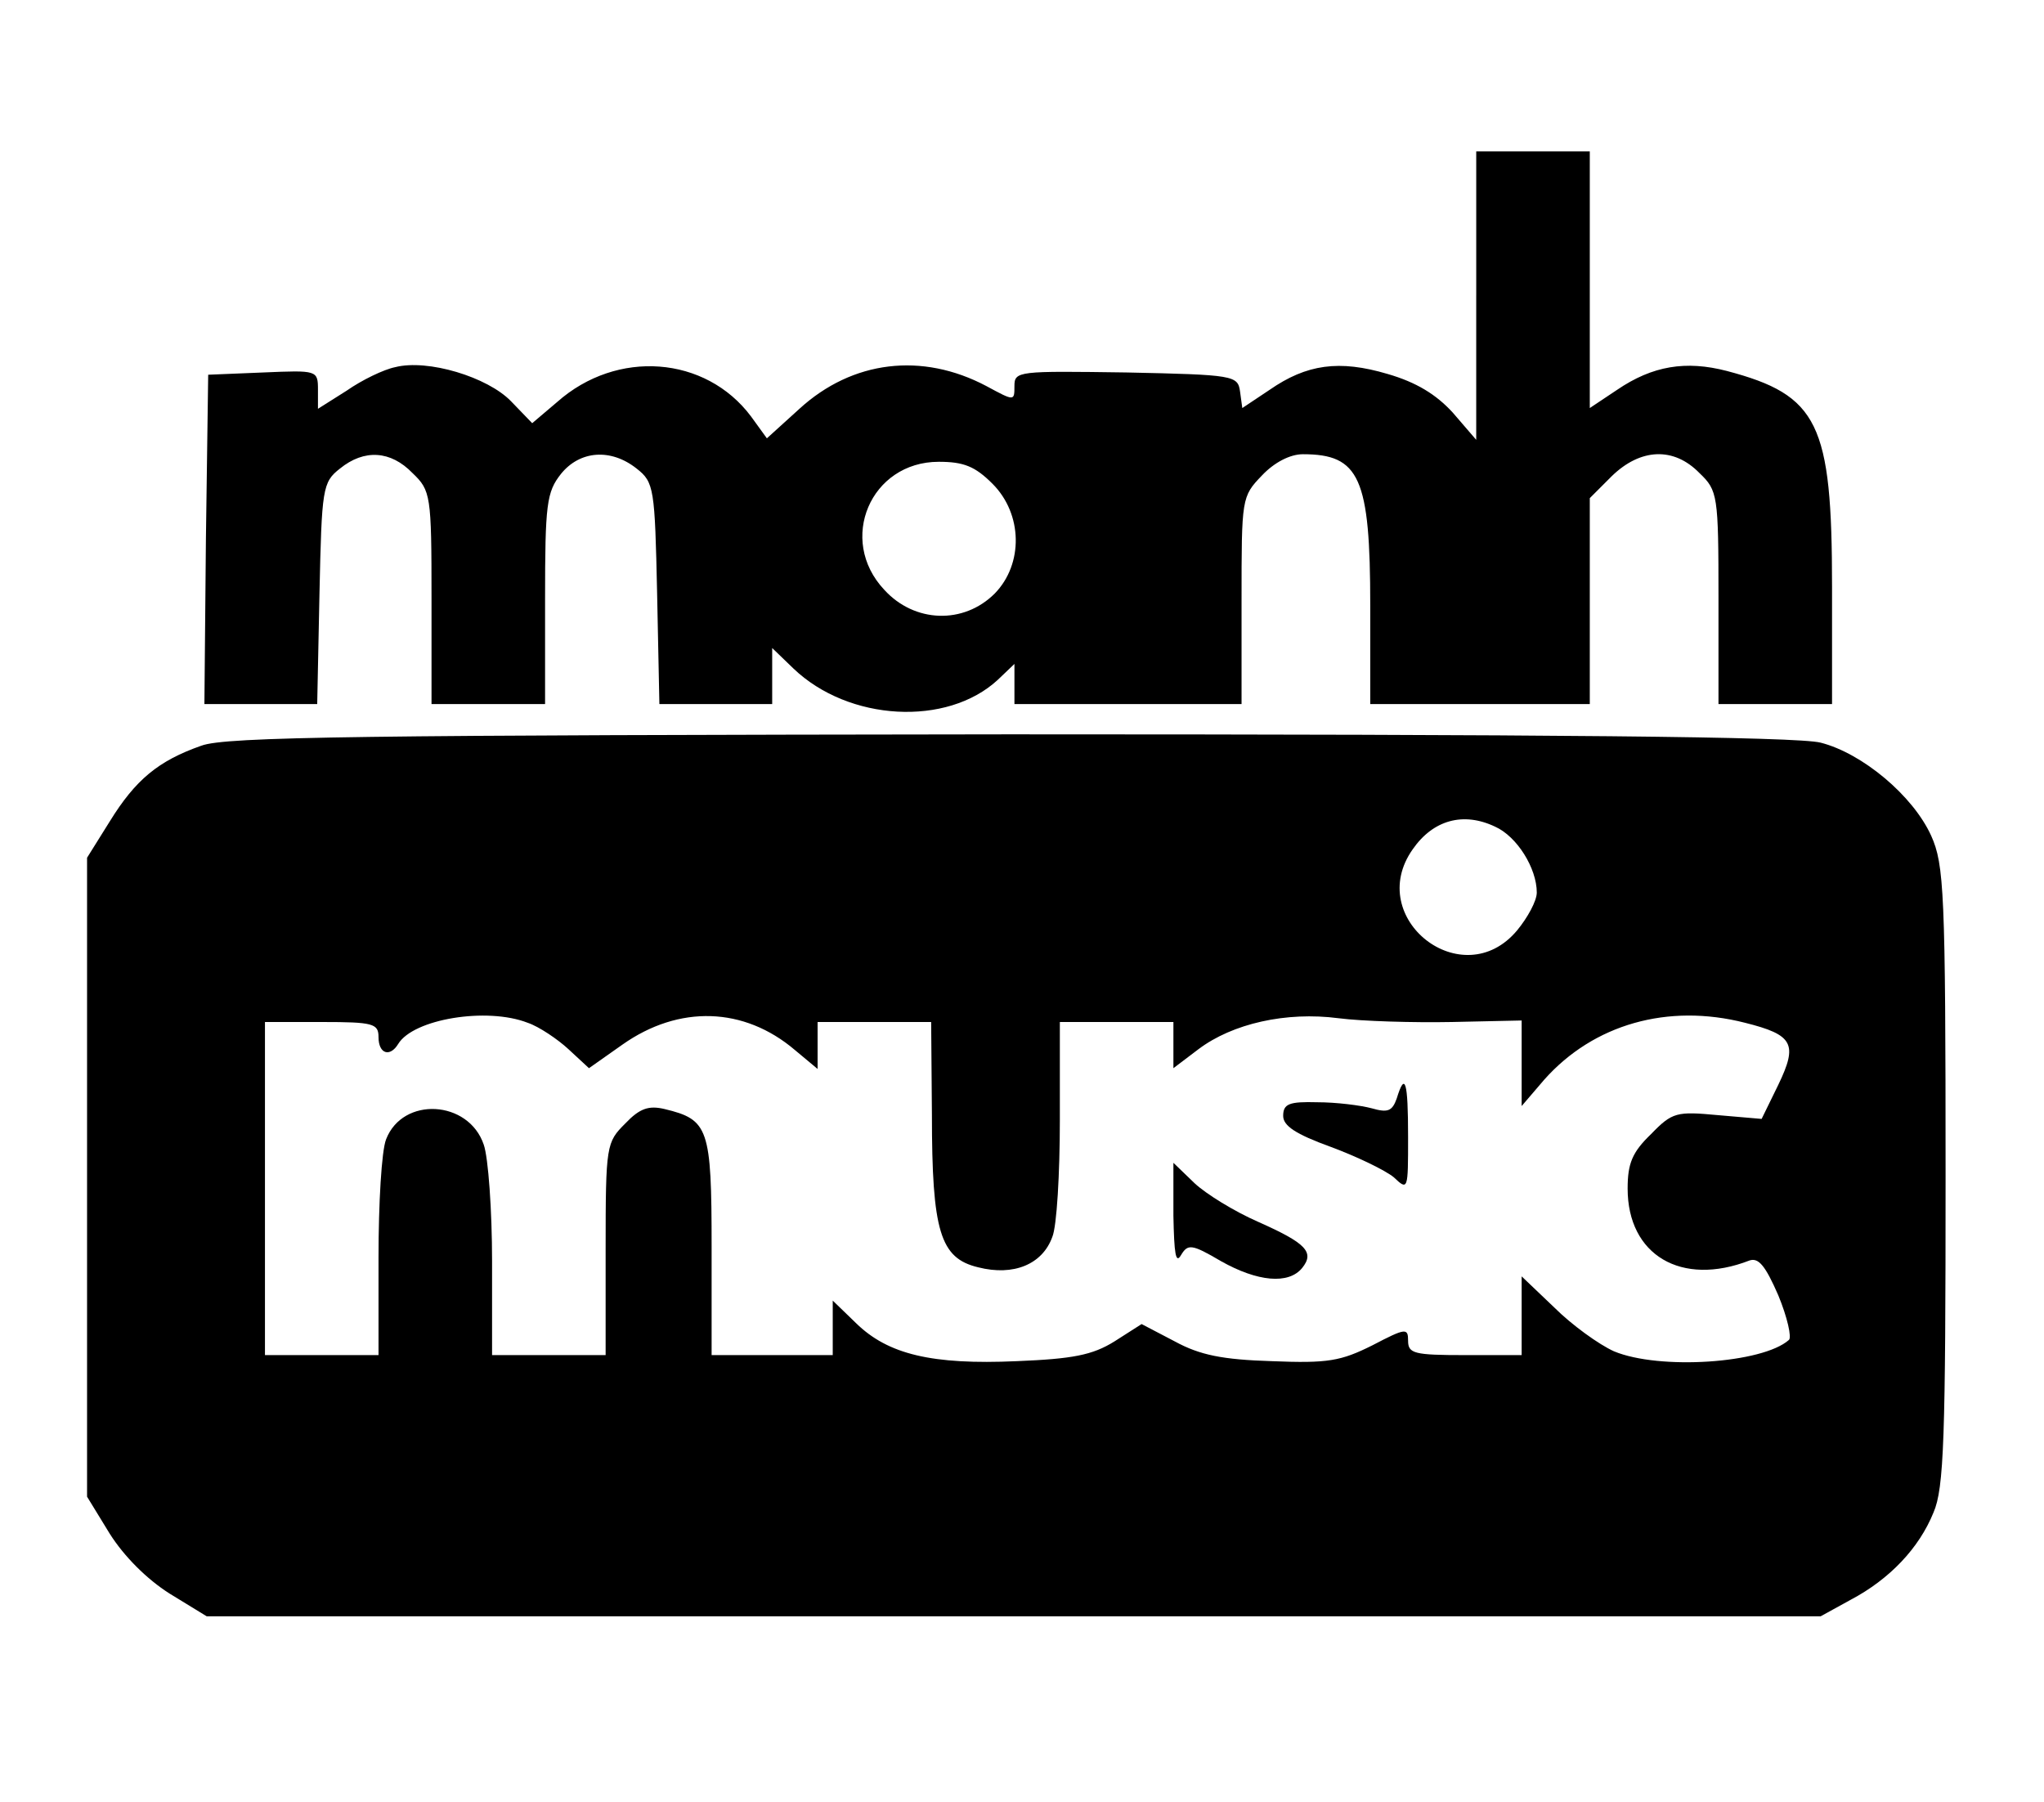 <?xml version="1.0" standalone="no"?>
<!DOCTYPE svg PUBLIC "-//W3C//DTD SVG 20010904//EN"
 "http://www.w3.org/TR/2001/REC-SVG-20010904/DTD/svg10.dtd">
<svg version="1.0" xmlns="http://www.w3.org/2000/svg"
 width="270pt" height="238pt" viewBox="0 0 270 238"
 preserveAspectRatio="xMidYMid meet">

<g transform="translate(0,238) scale(0.1,-0.1)"
fill="#000000" stroke="none">
<path d="M1950 1990 l0 -191 -31 36 c-22 24 -48 40 -86 51 -64 19 -107 13
-156 -21 l-36 -24 -3 22 c-3 21 -8 22 -150 25 -143 2 -148 2 -148 -18 0 -20 0
-20 -37 0 -85 45 -177 34 -247 -30 l-43 -39 -21 29 c-60 80 -177 89 -256 19
l-33 -28 -28 29 c-31 32 -110 56 -153 45 -15 -3 -44 -17 -64 -31 l-38 -24 0
25 c0 26 -1 26 -72 23 l-73 -3 -3 -217 -2 -218 74 0 75 0 3 146 c3 139 4 147
27 165 32 26 67 24 96 -6 24 -23 25 -29 25 -165 l0 -140 75 0 75 0 0 139 c0
125 2 141 21 165 25 31 66 34 100 7 23 -18 24 -26 27 -165 l3 -146 75 0 74 0
0 37 0 37 28 -27 c73 -70 203 -77 270 -15 l22 21 0 -26 0 -27 150 0 150 0 0
137 c0 135 0 137 27 165 16 17 37 28 54 28 75 0 89 -31 89 -200 l0 -130 145 0
145 0 0 136 0 136 29 29 c38 37 82 39 116 4 24 -23 25 -29 25 -165 l0 -140 75
0 75 0 0 155 c0 216 -18 253 -139 285 -54 14 -98 7 -145 -25 l-36 -24 0 169 0
170 -75 0 -75 0 0 -190z m-639 -249 c40 -40 41 -106 3 -145 -41 -41 -106 -39
-146 5 -62 66 -18 169 72 169 33 0 48 -6 71 -29z"/>
<path d="M266 1395 c-57 -20 -87 -45 -121 -100 l-30 -48 0 -422 0 -422 30 -49
c19 -30 49 -60 79 -79 l49 -30 1066 0 1066 0 40 22 c51 27 90 68 109 115 14
32 16 99 16 445 0 375 -2 411 -19 449 -24 53 -91 109 -146 123 -31 8 -354 11
-1072 11 -856 -1 -1035 -3 -1067 -15z m1709 -107 c29 -13 55 -55 55 -87 0 -11
-12 -33 -26 -50 -72 -86 -202 16 -138 107 27 39 67 50 109 30z m-1278 -259
c15 -5 40 -22 54 -35 l27 -25 44 31 c75 53 161 50 228 -7 l30 -25 0 31 0 31
75 0 75 0 1 -122 c0 -155 11 -190 61 -202 47 -12 85 4 98 40 6 14 10 84 10
155 l0 129 75 0 75 0 0 -31 0 -30 33 25 c45 34 116 50 185 41 31 -4 99 -6 150
-5 l92 2 0 -57 0 -56 30 35 c65 73 163 101 265 75 64 -16 70 -28 44 -82 l-22
-45 -58 5 c-54 5 -60 4 -88 -25 -25 -24 -31 -39 -31 -72 0 -88 71 -130 161
-95 12 4 21 -7 38 -46 12 -29 18 -56 14 -59 -35 -31 -171 -40 -231 -15 -20 9
-56 35 -79 58 l-43 41 0 -52 0 -52 -75 0 c-67 0 -75 2 -75 19 0 17 -3 17 -47
-6 -42 -21 -59 -24 -133 -21 -65 2 -95 8 -128 26 l-44 23 -36 -23 c-29 -18
-55 -23 -129 -26 -112 -5 -170 9 -212 50 l-31 30 0 -36 0 -36 -80 0 -80 0 0
143 c0 157 -4 168 -62 182 -21 5 -33 1 -52 -19 -25 -25 -26 -28 -26 -166 l0
-140 -75 0 -75 0 0 124 c0 67 -5 137 -11 154 -20 59 -107 64 -129 7 -6 -15
-10 -85 -10 -156 l0 -129 -75 0 -75 0 0 220 0 220 75 0 c68 0 75 -2 75 -20 0
-22 15 -27 26 -9 20 33 117 49 171 28z"/>
<path d="M1845 929 c-6 -17 -12 -19 -33 -13 -15 4 -47 8 -72 8 -37 1 -45 -2
-45 -18 0 -13 16 -24 63 -41 35 -13 72 -31 83 -40 19 -18 19 -17 19 53 0 74
-4 87 -15 51z"/>
<path d="M1550 774 c1 -50 3 -64 10 -52 9 15 14 15 53 -8 48 -27 89 -31 107
-9 17 21 5 33 -58 61 -32 14 -69 37 -84 51 l-28 27 0 -70z"/>
</g>
</svg>
